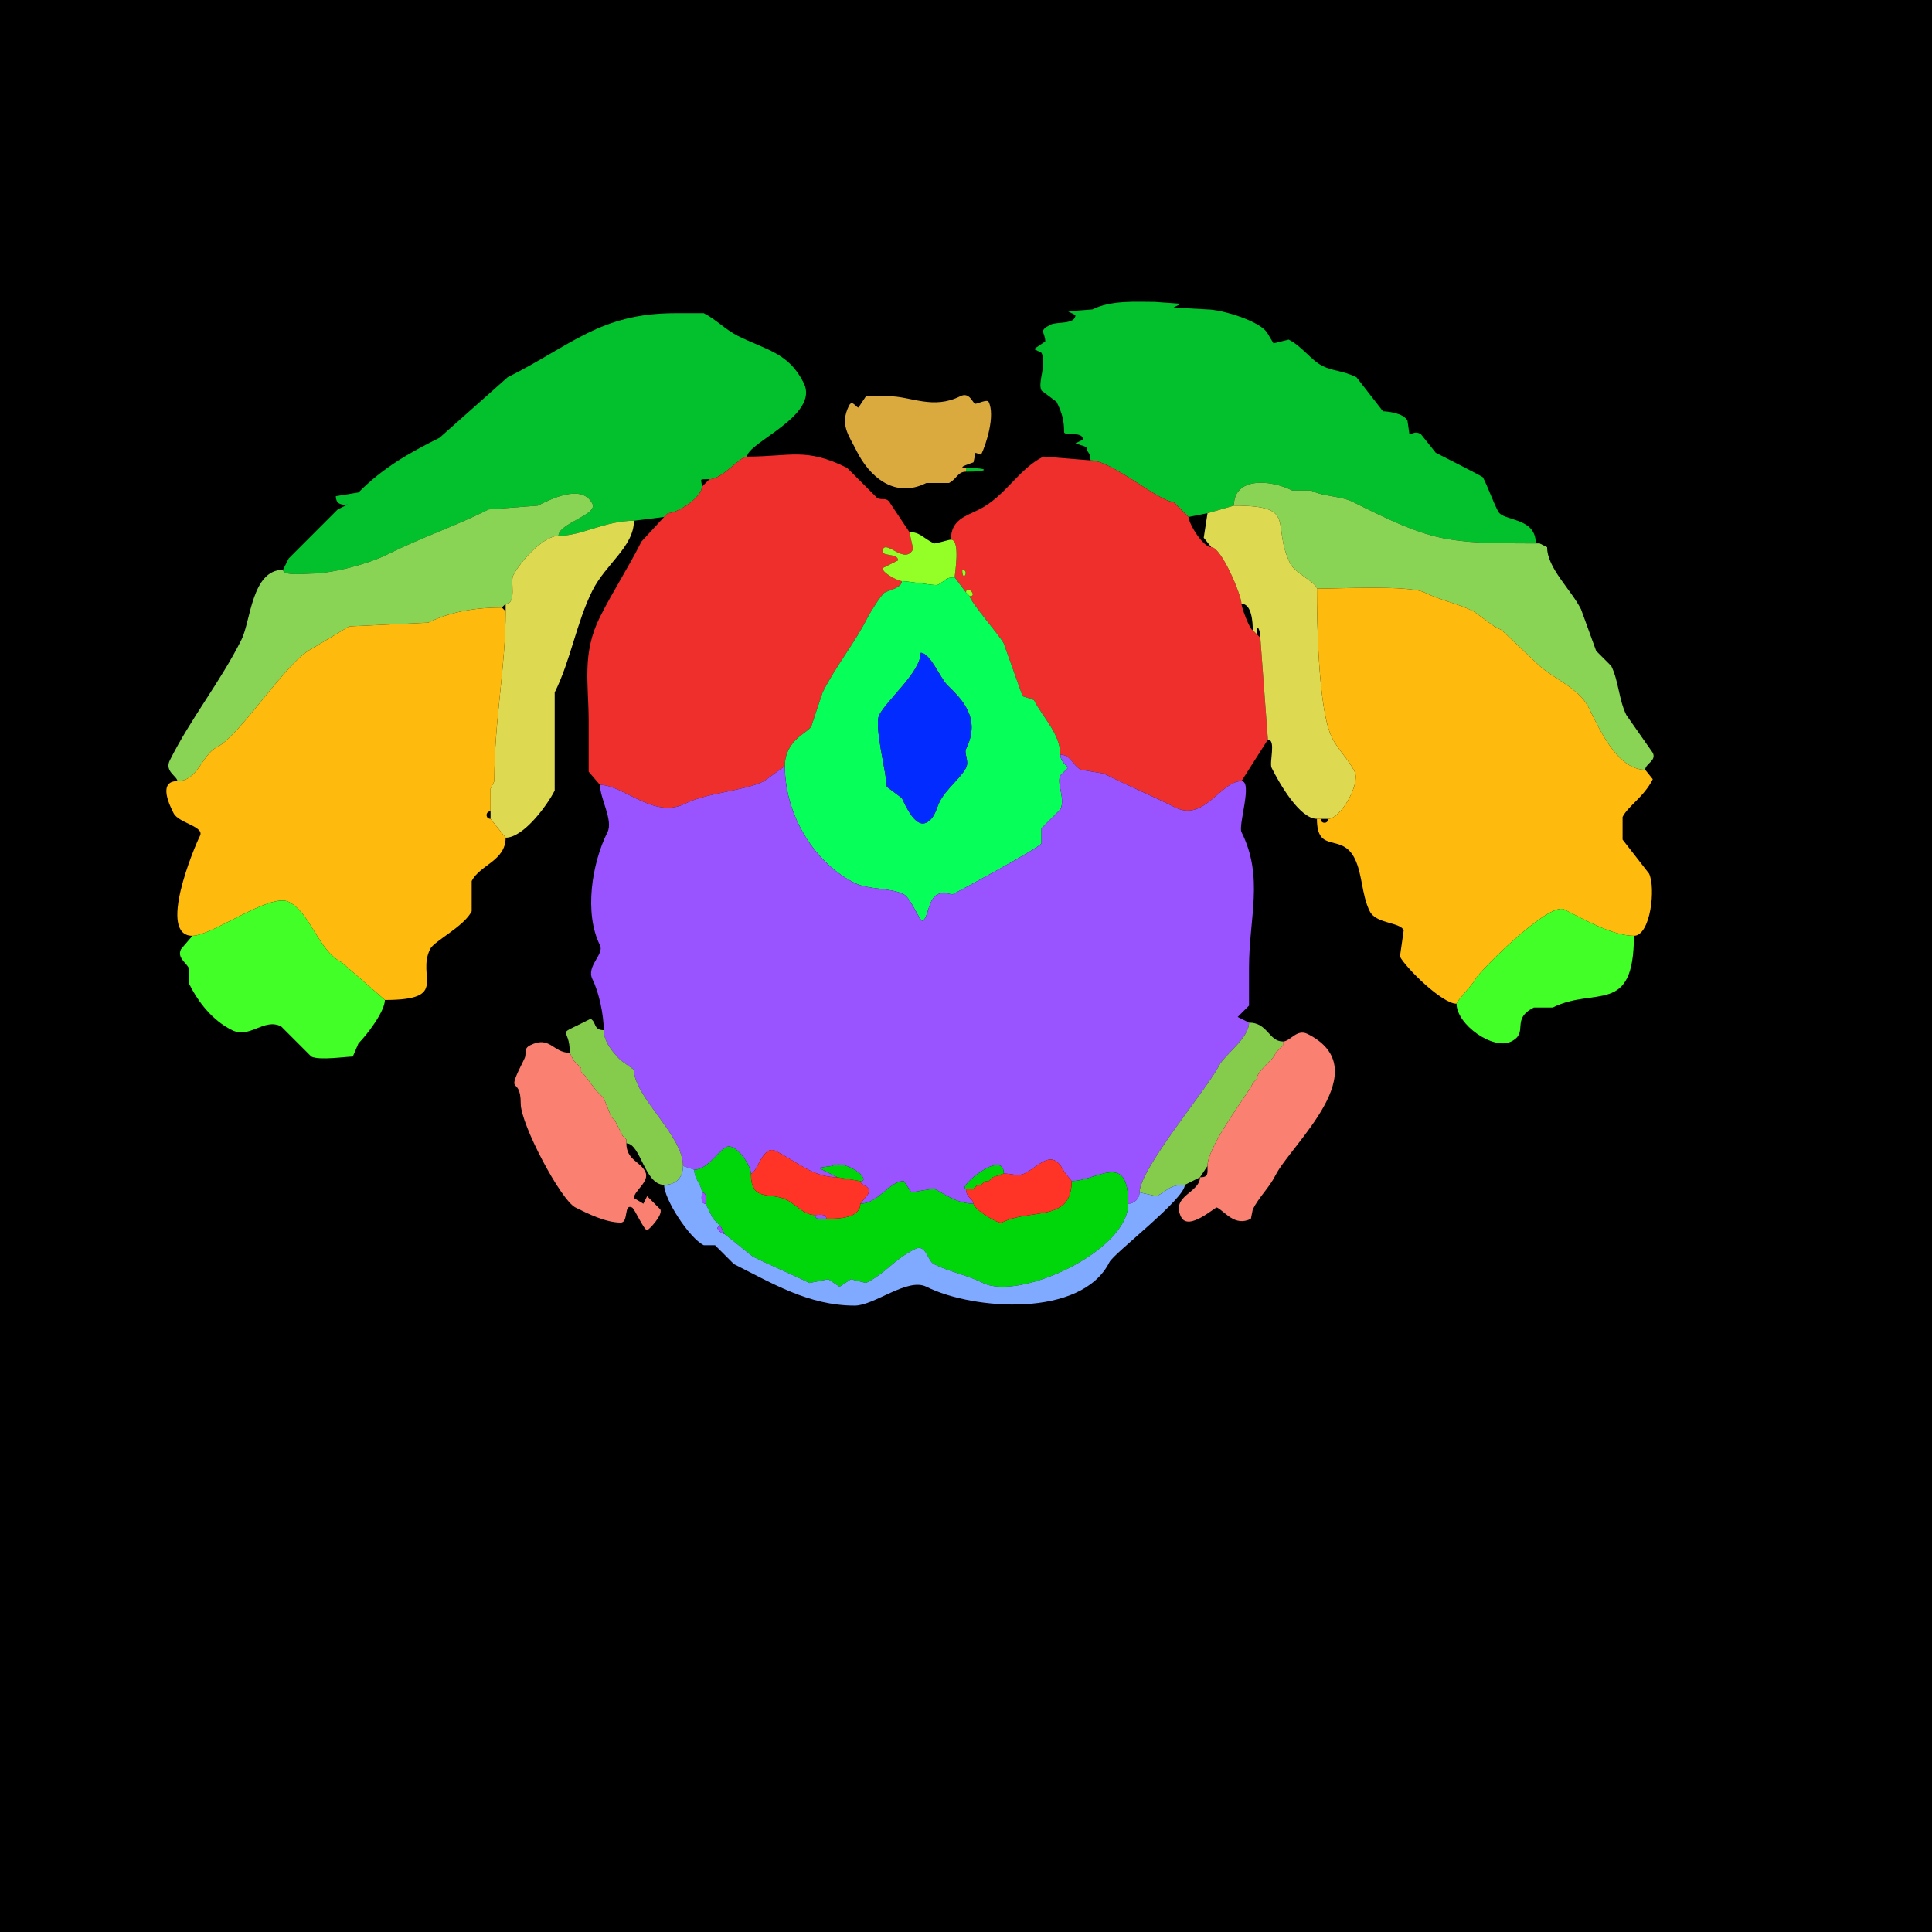 <?xml version="1.0" encoding="UTF-8"?>
<svg xmlns="http://www.w3.org/2000/svg" xmlns:xlink="http://www.w3.org/1999/xlink" width="430px" height="430px" viewBox="0 0 430 430" version="1.1">
<g id="surface1">
<rect x="0" y="0" width="430" height="430" style="fill:rgb(0%,0%,0%);fill-opacity:1;stroke:none;"/>
<path style=" stroke:none;fill-rule:nonzero;fill:rgb(1.176%,75.686%,17.647%);fill-opacity:1;" d="M 268.75 114.219 L 264.551 115.059 C 264.551 115.059 262.031 112.539 262.031 112.539 C 262.031 112.539 261.191 111.699 261.191 111.699 C 257.945 111.699 247.496 102.461 242.715 102.461 C 242.715 100.402 241.875 101.035 241.875 99.523 C 241.875 99.523 239.355 98.68 239.355 98.68 C 239.355 98.68 241.035 97.844 241.035 97.844 C 241.035 95.852 236.836 97.156 236.836 96.164 C 236.836 93.828 236.48 92.094 235.156 89.445 C 235.156 89.445 231.797 86.922 231.797 86.922 C 230.859 85.051 233.074 81.082 231.797 78.523 C 231.797 78.523 230.117 77.688 230.117 77.688 C 230.117 77.688 232.637 76.008 232.637 76.008 C 232.637 73.848 230.957 73.695 233.898 72.227 C 235.18 71.586 239.355 72.262 239.355 70.125 C 239.355 70.125 237.676 69.289 237.676 69.289 C 237.676 69.289 243.133 68.867 243.133 68.867 C 247.336 66.766 252.824 67.188 256.992 67.188 C 256.992 67.188 262.871 67.609 262.871 67.609 C 262.871 67.609 261.191 68.445 261.191 68.445 C 261.191 68.445 268.75 68.867 268.75 68.867 C 271.648 68.867 280.73 71.414 282.188 74.328 C 282.188 74.328 283.445 76.426 283.445 76.426 C 283.445 76.426 286.805 75.586 286.805 75.586 C 289.809 77.086 291.777 80.172 294.367 81.465 C 296.719 82.641 298.816 82.43 301.922 83.984 C 301.922 83.984 307.805 91.543 307.805 91.543 C 308.527 91.543 312.367 91.855 313.262 93.641 C 313.262 93.641 313.68 96.582 313.68 96.582 C 314.637 96.582 314.844 95.902 316.203 96.582 C 316.203 96.582 319.562 100.781 319.562 100.781 C 320.359 101.18 329.961 106.043 330.059 106.242 C 331.363 108.852 332.059 111.082 333.418 113.797 C 334.57 116.105 341.816 114.992 341.816 120.938 C 321.574 120.938 318.773 120.543 301.086 111.699 C 298.324 110.32 294.691 110.602 291.844 109.18 C 291.844 109.18 287.648 109.18 287.648 109.18 C 282.594 106.652 274.629 106.195 274.629 112.539 C 274.629 112.539 268.75 114.219 268.75 114.219 Z M 268.75 114.219 "/>
<path style=" stroke:none;fill-rule:nonzero;fill:rgb(1.176%,75.686%,17.647%);fill-opacity:1;" d="M 124.297 119.258 C 124.297 116.492 133.082 114.57 131.855 112.117 C 129.531 107.469 122.273 111.242 119.68 112.539 L 108.758 113.379 C 101.254 117.133 93.629 119.684 86.086 123.457 C 82.043 125.48 73.938 127.656 69.289 127.656 C 68.07 127.656 62.988 128.266 62.988 126.816 C 62.988 126.816 64.25 124.297 64.25 124.297 C 64.25 124.297 75.164 113.379 75.164 113.379 C 80.312 110.805 74.746 114.102 74.746 110.438 C 74.746 110.438 79.785 109.602 79.785 109.602 C 85.32 104.062 90.969 100.859 97.844 97.422 C 97.844 97.422 112.961 83.984 112.961 83.984 C 127.254 76.836 133.566 69.707 150.332 69.707 C 150.332 69.707 156.633 69.707 156.633 69.707 C 159.281 71.031 161.473 73.387 164.188 74.746 C 170.652 77.977 175.5 78.473 178.887 85.242 C 182.496 92.461 166.289 98.559 166.289 101.621 C 164.578 101.621 160.785 106.66 157.891 106.66 C 155.234 106.66 156.211 106.57 156.211 108.34 C 156.211 110.727 150.762 114.219 148.652 114.219 C 148.652 114.219 147.812 115.059 147.812 115.059 C 147.812 115.059 141.094 115.898 141.094 115.898 C 134.633 115.898 129.504 119.258 124.297 119.258 Z M 124.297 119.258 "/>
<path style=" stroke:none;fill-rule:nonzero;fill:rgb(85.49%,66.667%,24.314%);fill-opacity:1;" d="M 215 104.141 C 212.488 104.141 216.633 102.977 216.68 102.883 L 217.102 100.781 L 218.359 101.203 C 219.488 98.945 221.555 92.473 220.039 89.445 C 219.715 88.797 217.586 89.863 217.102 89.863 C 216.48 89.863 215.871 87.121 213.742 88.184 C 207.621 91.242 202.754 88.184 197.781 88.184 L 192.742 88.184 L 191.062 90.703 C 190.52 90.703 189.68 88.855 188.965 90.281 C 186.859 94.496 188.863 96.801 190.645 100.359 C 193.375 105.824 198.918 111.133 206.18 107.5 L 211.219 107.5 C 212.926 106.648 213.129 104.98 215 104.98 C 215 104.98 215 104.141 215 104.141 Z M 215 104.141 "/>
<path style=" stroke:none;fill-rule:nonzero;fill:rgb(93.333%,18.431%,17.255%);fill-opacity:1;" d="M 174.688 170.488 L 170.07 173.848 C 165.652 176.055 157.48 176.363 152.43 178.887 C 145.543 182.332 138.777 174.688 133.535 174.688 C 133.535 174.688 131.016 171.75 131.016 171.75 C 131.016 171.75 131.016 160.41 131.016 160.41 C 131.016 152.191 129.457 145.473 133.535 137.312 C 136.352 131.684 139.906 126.25 142.773 120.516 C 142.773 120.516 147.812 115.059 147.812 115.059 C 147.812 115.059 148.652 114.219 148.652 114.219 C 150.762 114.219 156.211 110.727 156.211 108.34 C 156.211 108.34 157.891 106.66 157.891 106.66 C 160.785 106.66 164.578 101.621 166.289 101.621 C 175.988 101.621 179.359 99.547 188.547 104.141 C 188.547 104.141 195.266 110.859 195.266 110.859 C 196.371 111.414 197.398 110.508 198.203 112.117 C 198.203 112.117 202.402 118.418 202.402 118.418 C 202.402 118.418 203.242 122.195 203.242 122.195 C 201.453 125.777 197.457 120.328 196.523 122.195 C 195.578 124.086 199.883 122.926 199.883 124.719 C 199.883 124.719 196.523 126.398 196.523 126.398 C 196.039 127.363 199.934 129.336 200.723 129.336 C 200.723 130.809 197.945 131.355 196.945 131.855 C 196.199 132.227 193.621 136.402 193.164 137.312 C 190.277 143.09 186.043 148.199 183.086 154.109 C 183.086 154.109 180.566 161.672 180.566 161.672 C 179.848 163.105 174.688 164.695 174.688 170.488 Z M 174.688 170.488 "/>
<path style=" stroke:none;fill-rule:evenodd;fill:rgb(93.333%,18.431%,17.255%);fill-opacity:1;" d="M 214.16 126.816 C 214.16 129.961 215.918 126.816 214.16 126.816 M 235.996 167.969 C 238.398 167.969 238.68 170.363 240.617 171.328 L 245.656 172.168 C 250.98 174.832 256.352 177.098 261.609 179.727 C 268.027 182.938 271.711 173.848 276.309 173.848 C 276.309 173.848 282.188 164.609 282.188 164.609 C 282.188 164.609 280.508 141.934 280.508 141.934 C 280.508 141.934 279.668 141.094 279.668 141.094 C 279.668 141.094 278.828 140.254 278.828 140.254 C 278.211 140.254 276.309 135.195 276.309 134.375 C 276.309 132.441 271.848 121.777 269.59 121.777 C 267.73 121.777 264.551 116.543 264.551 115.059 C 264.551 115.059 262.031 112.539 262.031 112.539 C 262.031 112.539 261.191 111.699 261.191 111.699 C 257.945 111.699 247.496 102.461 242.715 102.461 C 242.715 102.461 232.219 101.621 232.219 101.621 C 226.691 104.383 223.758 110.469 217.938 113.379 C 214.859 114.918 211.641 115.688 211.641 120.098 C 213.828 120.098 212.48 127.832 212.48 128.496 C 212.48 128.496 215 131.855 215 131.855 C 215 129.945 217.75 132.695 215.84 132.695 C 215.84 133.848 222.527 141.453 223.398 143.195 C 223.398 143.195 227.598 154.953 227.598 154.953 C 227.598 154.953 230.117 155.789 230.117 155.789 C 231.992 159.539 235.996 163.328 235.996 167.969 Z M 235.996 167.969 "/>
<path style=" stroke:none;fill-rule:nonzero;fill:rgb(1.176%,75.686%,17.647%);fill-opacity:1;" d="M 215 104.141 C 220.344 104.141 220.344 104.98 215 104.98 C 215 104.98 215 104.141 215 104.141 Z M 215 104.141 "/>
<path style=" stroke:none;fill-rule:nonzero;fill:rgb(53.725%,82.745%,33.333%);fill-opacity:1;" d="M 334.258 140.254 L 342.234 147.812 C 345.316 150.891 351.332 152.988 353.574 157.469 C 355.871 162.066 359.883 171.328 366.172 171.328 C 366.172 169.984 368.738 169.324 367.852 167.547 C 367.852 167.547 361.973 159.148 361.973 159.148 C 360.305 155.82 360.258 151.523 358.613 148.234 C 358.613 148.234 355.254 144.875 355.254 144.875 C 355.254 144.875 351.895 135.633 351.895 135.633 C 349.68 131.203 344.336 126.449 344.336 121.777 C 344.336 121.777 342.656 120.938 342.656 120.938 C 342.656 120.938 341.816 120.938 341.816 120.938 C 321.574 120.938 318.773 120.543 301.086 111.699 C 298.324 110.32 294.691 110.602 291.844 109.18 C 291.844 109.18 287.648 109.18 287.648 109.18 C 282.594 106.652 274.629 106.195 274.629 112.539 C 289.117 112.539 282.738 116.582 287.227 125.555 C 288.168 127.441 293.105 129.754 293.105 131.016 C 297.703 131.016 313.762 130.215 317.039 131.855 C 320.59 133.629 324.504 134.328 327.961 136.055 C 327.961 136.055 332.578 139.414 332.578 139.414 C 332.578 139.414 334.258 140.254 334.258 140.254 Z M 334.258 140.254 "/>
<path style=" stroke:none;fill-rule:nonzero;fill:rgb(53.725%,82.745%,33.333%);fill-opacity:1;" d="M 111.699 135.215 C 106.426 135.215 100.512 135.98 95.32 138.574 L 77.688 139.414 L 69.289 144.453 C 63.715 147.238 53.496 163.688 48.289 166.289 C 44.898 167.984 44.094 173.848 39.473 173.848 C 39.473 172.77 36.559 171.695 37.793 169.227 C 42.477 159.863 49.078 151.699 53.75 142.352 C 55.801 138.25 56.016 126.816 62.988 126.816 C 62.988 128.266 68.07 127.656 69.289 127.656 C 73.938 127.656 82.043 125.48 86.086 123.457 C 93.629 119.684 101.254 117.133 108.758 113.379 C 108.758 113.379 119.68 112.539 119.68 112.539 C 122.273 111.242 129.531 107.469 131.855 112.117 C 133.082 114.57 124.297 116.492 124.297 119.258 C 120.875 119.258 115.707 125.098 114.219 128.078 C 113.527 129.457 115.09 134.375 112.539 134.375 C 112.539 134.375 111.699 135.215 111.699 135.215 Z M 111.699 135.215 "/>
<path style=" stroke:none;fill-rule:nonzero;fill:rgb(86.667%,85.098%,31.765%);fill-opacity:1;" d="M 293.945 182.246 L 295.625 182.246 C 298.422 182.246 302.828 174.398 301.504 171.75 C 300.121 168.98 297.816 166.891 296.465 164.188 C 293.402 158.066 293.105 138.605 293.105 131.016 C 293.105 129.754 288.168 127.441 287.227 125.555 C 282.738 116.582 289.117 112.539 274.629 112.539 C 274.629 112.539 268.75 114.219 268.75 114.219 C 268.75 114.219 267.91 119.68 267.91 119.68 C 267.91 119.68 269.59 121.777 269.59 121.777 C 271.848 121.777 276.309 132.441 276.309 134.375 C 278.621 134.375 278.828 138.582 278.828 140.254 C 278.828 140.254 279.668 141.094 279.668 141.094 C 279.668 138.426 280.508 140.188 280.508 141.934 C 280.508 141.934 282.188 164.609 282.188 164.609 C 284.086 164.609 282.438 169.727 283.027 170.906 C 284.691 174.238 289.23 182.246 293.105 182.246 C 293.105 182.246 293.945 182.246 293.945 182.246 Z M 293.945 182.246 "/>
<path style=" stroke:none;fill-rule:nonzero;fill:rgb(86.667%,85.098%,31.765%);fill-opacity:1;" d="M 109.18 182.246 L 112.539 186.445 C 116.547 186.445 121.871 179.121 123.457 175.945 C 123.457 175.945 123.457 154.109 123.457 154.109 C 127.012 147.004 128.293 138.559 131.855 131.438 C 134.812 125.523 141.094 121.656 141.094 115.898 C 134.633 115.898 129.504 119.258 124.297 119.258 C 120.875 119.258 115.707 125.098 114.219 128.078 C 113.527 129.457 115.09 134.375 112.539 134.375 C 112.539 134.375 112.539 136.055 112.539 136.055 C 112.539 148.688 110.02 160.066 110.02 173.848 C 110.02 173.848 109.18 175.527 109.18 175.527 C 109.18 175.527 109.18 180.566 109.18 180.566 C 109.18 180.566 109.18 182.246 109.18 182.246 Z M 109.18 182.246 "/>
<path style=" stroke:none;fill-rule:nonzero;fill:rgb(57.647%,100%,15.294%);fill-opacity:1;" d="M 212.48 128.496 C 210.293 128.496 210.465 129.293 208.703 130.176 C 208.184 130.434 202.18 129.336 200.723 129.336 C 199.934 129.336 196.039 127.363 196.523 126.398 C 196.523 126.398 199.883 124.719 199.883 124.719 C 199.883 122.926 195.578 124.086 196.523 122.195 C 197.457 120.328 201.453 125.777 203.242 122.195 C 203.242 122.195 202.402 118.418 202.402 118.418 C 204.742 118.418 205.305 119.66 207.859 120.938 C 208.137 121.074 211.191 120.098 211.641 120.098 C 213.828 120.098 212.48 127.832 212.48 128.496 Z M 212.48 128.496 "/>
<path style=" stroke:none;fill-rule:nonzero;fill:rgb(1.176%,75.686%,17.647%);fill-opacity:1;" d="M 342.656 120.938 L 344.336 121.777 C 344.336 121.777 342.656 120.938 342.656 120.938 Z M 342.656 120.938 "/>
<path style=" stroke:none;fill-rule:nonzero;fill:rgb(57.647%,100%,15.294%);fill-opacity:1;" d="M 214.16 126.816 C 214.16 129.961 215.918 126.816 214.16 126.816 Z M 214.16 126.816 "/>
<path style=" stroke:none;fill-rule:evenodd;fill:rgb(2.745%,100%,34.902%);fill-opacity:1;" d="M 204.922 145.293 C 204.922 149.574 197.34 155.836 195.684 159.148 C 194.484 161.551 197.363 172.23 197.363 175.109 L 200.723 177.625 C 201.391 178.961 203.629 184.363 206.18 183.086 C 208.07 182.141 208.387 179.938 209.121 178.469 C 210.551 175.605 213.895 173.117 215 170.906 C 215.77 169.375 214.52 167.672 215 166.711 C 218.551 159.609 213.711 155.34 210.801 152.43 C 209.234 150.867 207.02 145.293 204.922 145.293 M 235.996 167.969 C 235.996 169.598 237.676 170.578 237.676 170.906 L 235.996 172.586 C 235.082 174.414 237.199 177.738 235.996 180.148 L 231.797 184.344 L 231.797 187.703 C 231.262 188.773 212.117 199.043 212.062 199.043 C 210.645 199.043 210.516 198.137 208.703 199.043 C 206.461 200.164 206.68 204.254 205.344 204.922 C 204.734 205.227 202.754 199.848 201.141 199.043 C 198.027 197.484 193.414 198.117 190.227 196.523 C 181.312 192.066 174.688 181.492 174.688 170.488 C 174.688 164.695 179.848 163.105 180.566 161.672 C 180.566 161.672 183.086 154.109 183.086 154.109 C 186.043 148.199 190.277 143.09 193.164 137.312 C 193.621 136.402 196.199 132.227 196.945 131.855 C 197.945 131.355 200.723 130.809 200.723 129.336 C 202.18 129.336 208.184 130.434 208.703 130.176 C 210.465 129.293 210.293 128.496 212.48 128.496 C 212.48 128.496 215 131.855 215 131.855 C 215 131.855 215.84 132.695 215.84 132.695 C 215.84 133.848 222.527 141.453 223.398 143.195 C 223.398 143.195 227.598 154.953 227.598 154.953 C 227.598 154.953 230.117 155.789 230.117 155.789 C 231.992 159.539 235.996 163.328 235.996 167.969 Z M 235.996 167.969 "/>
<path style=" stroke:none;fill-rule:nonzero;fill:rgb(57.647%,100%,15.294%);fill-opacity:1;" d="M 215 131.855 L 215.84 132.695 C 217.75 132.695 215 129.945 215 131.855 Z M 215 131.855 "/>
<path style=" stroke:none;fill-rule:nonzero;fill:rgb(100%,73.333%,5.098%);fill-opacity:1;" d="M 363.652 208.281 C 358.82 208.281 352.312 204.5 348.117 202.402 C 344.715 200.703 329.254 216.188 328.379 217.938 C 327.738 219.219 324.18 222.797 324.18 223.398 C 320.926 223.398 312.77 215.273 311.582 212.898 C 311.582 212.898 312.422 207.023 312.422 207.023 C 311.512 205.203 306.266 205.629 304.863 202.82 C 303.023 199.141 303.273 194.609 301.504 191.062 C 298.582 185.223 293.105 190.207 293.105 182.246 C 293.105 182.246 293.945 182.246 293.945 182.246 C 293.945 183.422 295.625 183.422 295.625 182.246 C 298.422 182.246 302.828 174.398 301.504 171.75 C 300.121 168.98 297.816 166.891 296.465 164.188 C 293.402 158.066 293.105 138.605 293.105 131.016 C 297.703 131.016 313.762 130.215 317.039 131.855 C 320.59 133.629 324.504 134.328 327.961 136.055 C 327.961 136.055 332.578 139.414 332.578 139.414 C 332.578 139.414 334.258 140.254 334.258 140.254 C 334.258 140.254 342.234 147.812 342.234 147.812 C 345.316 150.891 351.332 152.988 353.574 157.469 C 355.871 162.066 359.883 171.328 366.172 171.328 C 366.172 171.328 367.852 173.43 367.852 173.43 C 365.875 177.383 362.352 179.391 361.133 181.828 C 361.133 181.828 361.133 186.867 361.133 186.867 C 361.133 186.867 367.012 194.422 367.012 194.422 C 368.559 197.516 367.375 208.281 363.652 208.281 Z M 363.652 208.281 "/>
<path style=" stroke:none;fill-rule:nonzero;fill:rgb(100%,73.333%,5.098%);fill-opacity:1;" d="M 42.832 208.281 C 47.238 208.281 60.121 198.66 64.25 200.723 C 69.129 203.164 70.82 211.566 76.008 214.16 L 85.664 222.559 C 100.16 222.559 92.633 217.441 95.742 211.219 C 96.637 209.43 103.277 206.223 104.98 202.82 C 104.98 202.82 104.98 196.102 104.98 196.102 C 106.789 192.488 112.539 191.605 112.539 186.445 C 112.539 186.445 109.18 182.246 109.18 182.246 C 108.004 182.246 108.004 180.566 109.18 180.566 C 109.18 180.566 109.18 175.527 109.18 175.527 C 109.18 175.527 110.02 173.848 110.02 173.848 C 110.02 160.066 112.539 148.688 112.539 136.055 C 112.539 136.055 111.699 135.215 111.699 135.215 C 106.426 135.215 100.512 135.98 95.32 138.574 C 95.32 138.574 77.688 139.414 77.688 139.414 C 77.688 139.414 69.289 144.453 69.289 144.453 C 63.715 147.238 53.496 163.688 48.289 166.289 C 44.898 167.984 44.094 173.848 39.473 173.848 C 34.961 173.848 37.945 179.609 38.633 180.984 C 39.734 183.191 45.555 183.938 44.512 186.023 C 43.129 188.793 34.996 208.281 42.832 208.281 Z M 42.832 208.281 "/>
<path style=" stroke:none;fill-rule:nonzero;fill:rgb(0.784%,17.255%,100%);fill-opacity:1;" d="M 204.922 145.293 C 204.922 149.574 197.34 155.836 195.684 159.148 C 194.484 161.551 197.363 172.23 197.363 175.109 L 200.723 177.625 C 201.391 178.961 203.629 184.363 206.18 183.086 C 208.07 182.141 208.387 179.938 209.121 178.469 C 210.551 175.605 213.895 173.117 215 170.906 C 215.77 169.375 214.52 167.672 215 166.711 C 218.551 159.609 213.711 155.34 210.801 152.43 C 209.234 150.867 207.02 145.293 204.922 145.293 Z M 204.922 145.293 "/>
<path style=" stroke:none;fill-rule:nonzero;fill:rgb(60%,32.549%,100%);fill-opacity:1;" d="M 191.484 267.91 C 195.473 267.91 197.984 262.871 201.141 262.871 L 202.82 265.391 L 207.859 264.551 C 210.094 265.668 212.934 267.91 216.68 267.91 C 216.68 266.867 215 266.586 215 264.551 C 212.816 264.551 223.398 255.477 223.398 261.191 C 224.938 261.191 226.641 261.879 228.016 261.191 C 231.484 259.457 234.137 255.371 236.836 260.773 C 236.836 260.773 238.516 262.871 238.516 262.871 C 244.215 262.871 251.113 256.047 251.113 267.91 C 252.504 267.91 253.633 266.684 253.633 265.391 C 253.633 260.168 268.832 242.133 271.27 237.258 C 272.531 234.734 277.988 231.105 277.988 227.598 C 277.988 227.598 275.469 226.336 275.469 226.336 C 275.469 226.336 277.988 223.82 277.988 223.82 C 277.988 223.82 277.988 215.422 277.988 215.422 C 277.988 204.188 281.348 195.266 276.309 185.188 C 275.555 183.676 278.875 173.848 276.309 173.848 C 271.711 173.848 268.027 182.938 261.609 179.727 C 256.352 177.098 250.98 174.832 245.656 172.168 C 245.656 172.168 240.617 171.328 240.617 171.328 C 238.68 170.363 238.398 167.969 235.996 167.969 C 235.996 169.598 237.676 170.578 237.676 170.906 C 237.676 170.906 235.996 172.586 235.996 172.586 C 235.082 174.414 237.199 177.738 235.996 180.148 C 235.996 180.148 231.797 184.344 231.797 184.344 C 231.797 184.344 231.797 187.703 231.797 187.703 C 231.262 188.773 212.117 199.043 212.062 199.043 C 210.645 199.043 210.516 198.137 208.703 199.043 C 206.461 200.164 206.68 204.254 205.344 204.922 C 204.734 205.227 202.754 199.848 201.141 199.043 C 198.027 197.484 193.414 198.117 190.227 196.523 C 181.312 192.066 174.688 181.492 174.688 170.488 C 174.688 170.488 170.07 173.848 170.07 173.848 C 165.652 176.055 157.48 176.363 152.43 178.887 C 145.543 182.332 138.777 174.688 133.535 174.688 C 133.535 177.715 136.516 182.582 135.215 185.188 C 131.723 192.168 129.965 203.246 133.535 210.383 C 134.547 212.402 130.41 215.051 131.855 217.938 C 133.316 220.859 134.375 225.887 134.375 229.277 C 134.375 231.809 136.289 234.129 138.156 235.996 C 138.156 235.996 141.094 238.094 141.094 238.094 C 141.094 244.145 152.012 252.625 152.012 259.512 C 152.012 259.512 154.531 260.352 154.531 260.352 C 157.434 260.352 159.816 256.238 161.672 255.312 C 163.699 254.297 167.129 259.332 167.129 261.191 C 168.504 261.191 169.746 254.73 172.586 256.152 C 177.648 258.684 180.887 262.031 186.445 262.031 C 186.445 262.031 182.246 259.93 182.246 259.93 C 182.246 259.93 185.188 259.512 185.188 259.512 C 188.387 257.91 194.172 262.871 191.484 262.871 C 191.484 264.035 194.164 263.812 193.164 265.812 C 193.164 265.812 191.484 267.91 191.484 267.91 Z M 191.484 267.91 "/>
<path style=" stroke:none;fill-rule:nonzero;fill:rgb(25.49%,100%,15.294%);fill-opacity:1;" d="M 42.832 208.281 C 47.238 208.281 60.121 198.66 64.25 200.723 C 69.129 203.164 70.82 211.566 76.008 214.16 L 85.664 222.559 C 85.664 225.137 81.602 230.398 79.785 232.219 C 79.785 232.219 78.523 235.156 78.523 235.156 C 77.008 235.156 71.109 236.066 69.289 235.156 C 69.289 235.156 62.57 228.438 62.57 228.438 C 58.727 226.516 55.602 231.254 51.648 229.277 C 47.223 227.062 44.152 223.105 41.992 218.781 C 41.992 218.781 41.992 215.422 41.992 215.422 C 41.344 214.121 39.352 213.141 40.312 211.219 C 40.312 211.219 42.832 208.281 42.832 208.281 Z M 42.832 208.281 "/>
<path style=" stroke:none;fill-rule:nonzero;fill:rgb(25.49%,100%,15.294%);fill-opacity:1;" d="M 363.652 208.281 C 358.82 208.281 352.312 204.5 348.117 202.402 C 344.715 200.703 329.254 216.188 328.379 217.938 C 327.738 219.219 324.18 222.797 324.18 223.398 C 324.18 227.992 332.293 233.828 336.359 231.797 C 340.367 229.793 336.137 226.871 341.398 224.238 C 341.398 224.238 345.594 224.238 345.594 224.238 C 355.027 219.523 363.652 226.168 363.652 208.281 Z M 363.652 208.281 "/>
<path style=" stroke:none;fill-rule:nonzero;fill:rgb(52.549%,80%,29.804%);fill-opacity:1;" d="M 152.012 259.512 C 152.012 262.148 150.414 263.711 147.812 263.711 C 143.445 263.711 142.602 254.473 139.414 254.473 C 139.414 254.473 139.414 253.633 139.414 253.633 C 139.414 253.633 138.574 252.793 138.574 252.793 C 138.574 252.793 136.895 249.434 136.895 249.434 C 136.895 249.434 136.055 248.594 136.055 248.594 C 136.055 248.594 134.375 244.395 134.375 244.395 C 134.375 244.395 132.695 242.715 132.695 242.715 C 132.695 242.715 130.176 239.355 130.176 239.355 C 130.176 239.355 129.336 238.516 129.336 238.516 C 129.336 238.516 129.336 237.676 129.336 237.676 C 129.336 237.676 127.656 235.996 127.656 235.996 C 127.656 235.996 126.816 234.316 126.816 234.316 C 126.816 228.387 123.527 230.711 129.758 227.598 C 129.758 227.598 131.438 226.758 131.438 226.758 C 132.773 227.426 132.012 229.277 134.375 229.277 C 134.375 231.809 136.289 234.129 138.156 235.996 C 138.156 235.996 141.094 238.094 141.094 238.094 C 141.094 244.145 152.012 252.625 152.012 259.512 Z M 152.012 259.512 "/>
<path style=" stroke:none;fill-rule:nonzero;fill:rgb(52.549%,80%,29.804%);fill-opacity:1;" d="M 263.711 263.711 C 260.172 263.711 260.023 264.926 257.414 266.23 L 253.633 265.391 C 253.633 260.168 268.832 242.133 271.27 237.258 C 272.531 234.734 277.988 231.105 277.988 227.598 C 282.184 227.598 282.363 231.797 285.547 231.797 C 285.547 231.797 285.547 232.637 285.547 232.637 C 285.547 232.637 284.707 233.477 284.707 233.477 C 284.707 233.477 283.867 234.316 283.867 234.316 C 283.867 235.598 279.668 238.312 279.668 240.195 C 279.668 240.195 278.828 241.035 278.828 241.035 C 278.828 242.059 268.75 254.754 268.75 259.512 C 268.75 259.512 267.07 262.031 267.07 262.031 C 267.07 262.031 263.711 263.711 263.711 263.711 Z M 263.711 263.711 "/>
<path style=" stroke:none;fill-rule:nonzero;fill:rgb(98.039%,50.196%,44.706%);fill-opacity:1;" d="M 268.75 259.512 C 268.75 261.195 268.996 262.031 267.07 262.031 C 267.07 265.496 260.508 266.125 262.871 270.852 C 264.516 274.133 270.48 268.566 270.852 268.75 C 272.668 269.66 274.805 273.07 278.406 271.27 C 278.406 271.27 278.828 269.172 278.828 269.172 C 280.199 266.426 282.52 264.309 283.867 261.609 C 287.312 254.727 306.797 238.012 291.008 230.117 C 288.605 228.918 287.184 231.797 285.547 231.797 C 285.547 231.797 285.547 232.637 285.547 232.637 C 285.547 232.637 284.707 233.477 284.707 233.477 C 284.707 233.477 283.867 234.316 283.867 234.316 C 283.867 235.598 279.668 238.312 279.668 240.195 C 279.668 240.195 278.828 241.035 278.828 241.035 C 278.828 242.059 268.75 254.754 268.75 259.512 Z M 268.75 259.512 "/>
<path style=" stroke:none;fill-rule:nonzero;fill:rgb(98.039%,50.196%,44.706%);fill-opacity:1;" d="M 139.414 253.633 L 139.414 254.473 C 139.414 258.18 142.457 258.453 143.613 260.773 C 144.719 262.984 141.094 265.008 141.094 266.648 C 141.094 266.648 143.195 267.91 143.195 267.91 C 143.195 267.91 144.031 266.23 144.031 266.23 C 144.031 266.23 146.973 269.172 146.973 269.172 C 147.602 270.422 144.387 273.789 144.031 273.789 C 143.305 273.789 141.258 269.043 140.672 268.75 C 138.785 267.805 139.945 272.109 138.156 272.109 C 134.855 272.109 130.887 270.156 128.078 268.75 C 124.797 267.109 115.898 250.219 115.898 245.656 C 115.898 238.832 112.168 244.719 116.738 235.578 C 117.293 234.469 116.387 233.441 118 232.637 C 122.445 230.414 123.043 234.316 126.816 234.316 C 126.816 234.316 127.656 235.996 127.656 235.996 C 127.656 235.996 129.336 237.676 129.336 237.676 C 129.336 237.676 129.336 238.516 129.336 238.516 C 129.336 238.516 130.176 239.355 130.176 239.355 C 130.176 239.355 132.695 242.715 132.695 242.715 C 132.695 242.715 134.375 244.395 134.375 244.395 C 134.375 244.395 136.055 248.594 136.055 248.594 C 136.055 248.594 136.895 249.434 136.895 249.434 C 136.895 249.434 138.574 252.793 138.574 252.793 C 138.574 252.793 139.414 253.633 139.414 253.633 Z M 139.414 253.633 "/>
<path style=" stroke:none;fill-rule:nonzero;fill:rgb(0%,84.314%,4.314%);fill-opacity:1;" d="M 160.41 272.949 L 161.25 274.629 C 161.25 274.629 167.547 279.668 167.547 279.668 C 171.664 281.727 176.699 283.824 180.148 285.547 C 180.148 285.547 184.344 284.707 184.344 284.707 C 184.344 284.707 186.867 286.387 186.867 286.387 C 186.867 286.387 189.383 284.707 189.383 284.707 C 189.383 284.707 192.742 285.547 192.742 285.547 C 197.371 283.234 198.727 280.457 203.664 277.988 C 206.129 276.754 206.426 280.629 207.859 281.348 C 211.285 283.059 215.273 283.793 218.781 285.547 C 226.859 289.586 251.113 278.445 251.113 267.91 C 251.113 256.047 244.215 262.871 238.516 262.871 C 238.516 272.156 229.535 268.828 222.977 272.109 C 222.188 272.504 216.68 269.141 216.68 267.91 C 212.934 267.91 210.094 265.668 207.859 264.551 C 207.859 264.551 202.82 265.391 202.82 265.391 C 202.82 265.391 201.141 262.871 201.141 262.871 C 197.984 262.871 195.473 267.91 191.484 267.91 C 191.484 271.203 186.547 271.27 183.926 271.27 C 183.047 271.27 181.406 271.668 181.406 270.43 C 178.879 270.43 177.207 268.121 175.109 267.07 C 171.301 265.168 167.129 267.676 167.129 261.191 C 167.129 259.332 163.699 254.297 161.672 255.312 C 159.816 256.238 157.434 260.352 154.531 260.352 C 154.531 262.438 156.211 263.734 156.211 265.391 C 157.449 265.391 157.051 267.031 157.051 267.91 C 157.051 267.91 158.73 271.27 158.73 271.27 C 158.73 271.27 159.57 272.109 159.57 272.109 C 159.57 272.109 160.41 272.949 160.41 272.949 Z M 160.41 272.949 "/>
<path style=" stroke:none;fill-rule:nonzero;fill:rgb(100%,20.392%,15.294%);fill-opacity:1;" d="M 181.406 270.43 C 182.285 270.43 183.926 270.031 183.926 271.27 C 186.547 271.27 191.484 271.203 191.484 267.91 C 191.484 267.91 193.164 265.812 193.164 265.812 C 194.164 263.812 191.484 264.035 191.484 262.871 C 191.484 262.871 186.445 262.031 186.445 262.031 C 180.887 262.031 177.648 258.684 172.586 256.152 C 169.746 254.73 168.504 261.191 167.129 261.191 C 167.129 267.676 171.301 265.168 175.109 267.07 C 177.207 268.121 178.879 270.43 181.406 270.43 Z M 181.406 270.43 "/>
<path style=" stroke:none;fill-rule:nonzero;fill:rgb(100%,20.392%,15.294%);fill-opacity:1;" d="M 215 264.551 L 216.68 264.551 C 216.68 264.551 217.52 263.711 217.52 263.711 C 217.52 263.711 218.359 263.711 218.359 263.711 C 218.359 263.711 219.199 262.871 219.199 262.871 C 219.199 262.871 220.039 262.871 220.039 262.871 C 220.039 262.871 220.879 262.031 220.879 262.031 C 220.879 262.031 223.398 261.191 223.398 261.191 C 224.938 261.191 226.641 261.879 228.016 261.191 C 231.484 259.457 234.137 255.371 236.836 260.773 C 236.836 260.773 238.516 262.871 238.516 262.871 C 238.516 272.156 229.535 268.828 222.977 272.109 C 222.188 272.504 216.68 269.141 216.68 267.91 C 216.68 266.867 215 266.586 215 264.551 Z M 215 264.551 "/>
<path style=" stroke:none;fill-rule:nonzero;fill:rgb(0%,84.314%,4.314%);fill-opacity:1;" d="M 186.445 262.031 L 191.484 262.871 C 194.172 262.871 188.387 257.91 185.188 259.512 C 185.188 259.512 182.246 259.93 182.246 259.93 C 182.246 259.93 186.445 262.031 186.445 262.031 Z M 186.445 262.031 "/>
<path style=" stroke:none;fill-rule:nonzero;fill:rgb(50.196%,66.667%,100%);fill-opacity:1;" d="M 160.41 272.949 C 158.707 272.949 160.496 274.629 161.25 274.629 C 161.25 274.629 167.547 279.668 167.547 279.668 C 171.664 281.727 176.699 283.824 180.148 285.547 C 180.148 285.547 184.344 284.707 184.344 284.707 C 184.344 284.707 186.867 286.387 186.867 286.387 C 186.867 286.387 189.383 284.707 189.383 284.707 C 189.383 284.707 192.742 285.547 192.742 285.547 C 197.371 283.234 198.727 280.457 203.664 277.988 C 206.129 276.754 206.426 280.629 207.859 281.348 C 211.285 283.059 215.273 283.793 218.781 285.547 C 226.859 289.586 251.113 278.445 251.113 267.91 C 252.504 267.91 253.633 266.684 253.633 265.391 C 253.633 265.391 257.414 266.23 257.414 266.23 C 260.023 264.926 260.172 263.711 263.711 263.711 C 263.711 266.852 247.918 278.918 246.914 280.93 C 240.695 293.363 216.605 291.598 206.18 286.387 C 201.988 284.289 194.613 290.586 190.227 290.586 C 179.98 290.586 171.852 285.598 163.352 281.348 C 163.352 281.348 159.148 277.148 159.148 277.148 C 159.148 277.148 156.633 277.148 156.633 277.148 C 153.371 275.52 147.812 266.91 147.812 263.711 C 150.414 263.711 152.012 262.148 152.012 259.512 C 152.012 259.512 154.531 260.352 154.531 260.352 C 154.531 262.438 156.211 263.734 156.211 265.391 C 156.211 266.27 155.812 267.91 157.051 267.91 C 157.051 267.91 158.73 271.27 158.73 271.27 C 158.73 271.27 159.57 272.109 159.57 272.109 C 159.57 272.109 160.41 272.949 160.41 272.949 Z M 160.41 272.949 "/>
<path style=" stroke:none;fill-rule:nonzero;fill:rgb(0%,84.314%,4.314%);fill-opacity:1;" d="M 215 264.551 L 216.68 264.551 C 216.68 264.551 217.52 263.711 217.52 263.711 C 217.52 263.711 218.359 263.711 218.359 263.711 C 218.359 263.711 219.199 262.871 219.199 262.871 C 219.199 262.871 220.039 262.871 220.039 262.871 C 220.039 262.871 220.879 262.031 220.879 262.031 C 220.879 262.031 223.398 261.191 223.398 261.191 C 223.398 255.477 212.816 264.551 215 264.551 Z M 215 264.551 "/>
<path style=" stroke:none;fill-rule:nonzero;fill:rgb(60%,32.549%,100%);fill-opacity:1;" d="M 220.879 262.031 L 220.039 262.871 C 220.039 262.871 220.879 262.031 220.879 262.031 Z M 220.879 262.031 "/>
<path style=" stroke:none;fill-rule:nonzero;fill:rgb(60%,32.549%,100%);fill-opacity:1;" d="M 219.199 262.871 L 218.359 263.711 C 218.359 263.711 219.199 262.871 219.199 262.871 Z M 219.199 262.871 "/>
<path style=" stroke:none;fill-rule:nonzero;fill:rgb(60%,32.549%,100%);fill-opacity:1;" d="M 217.52 263.711 L 216.68 264.551 C 216.68 264.551 217.52 263.711 217.52 263.711 Z M 217.52 263.711 "/>
<path style=" stroke:none;fill-rule:nonzero;fill:rgb(60%,32.549%,100%);fill-opacity:1;" d="M 156.211 265.391 C 157.449 265.391 157.051 267.031 157.051 267.91 C 155.812 267.91 156.211 266.27 156.211 265.391 Z M 156.211 265.391 "/>
<path style=" stroke:none;fill-rule:nonzero;fill:rgb(60%,32.549%,100%);fill-opacity:1;" d="M 181.406 270.43 C 182.285 270.43 183.926 270.031 183.926 271.27 C 183.047 271.27 181.406 271.668 181.406 270.43 Z M 181.406 270.43 "/>
<path style=" stroke:none;fill-rule:nonzero;fill:rgb(60%,32.549%,100%);fill-opacity:1;" d="M 158.73 271.27 L 159.57 272.109 C 159.57 272.109 158.73 271.27 158.73 271.27 Z M 158.73 271.27 "/>
<path style=" stroke:none;fill-rule:nonzero;fill:rgb(60%,32.549%,100%);fill-opacity:1;" d="M 160.41 272.949 C 158.707 272.949 160.496 274.629 161.25 274.629 C 161.25 274.629 160.41 272.949 160.41 272.949 Z M 160.41 272.949 "/>
</g>
</svg>

